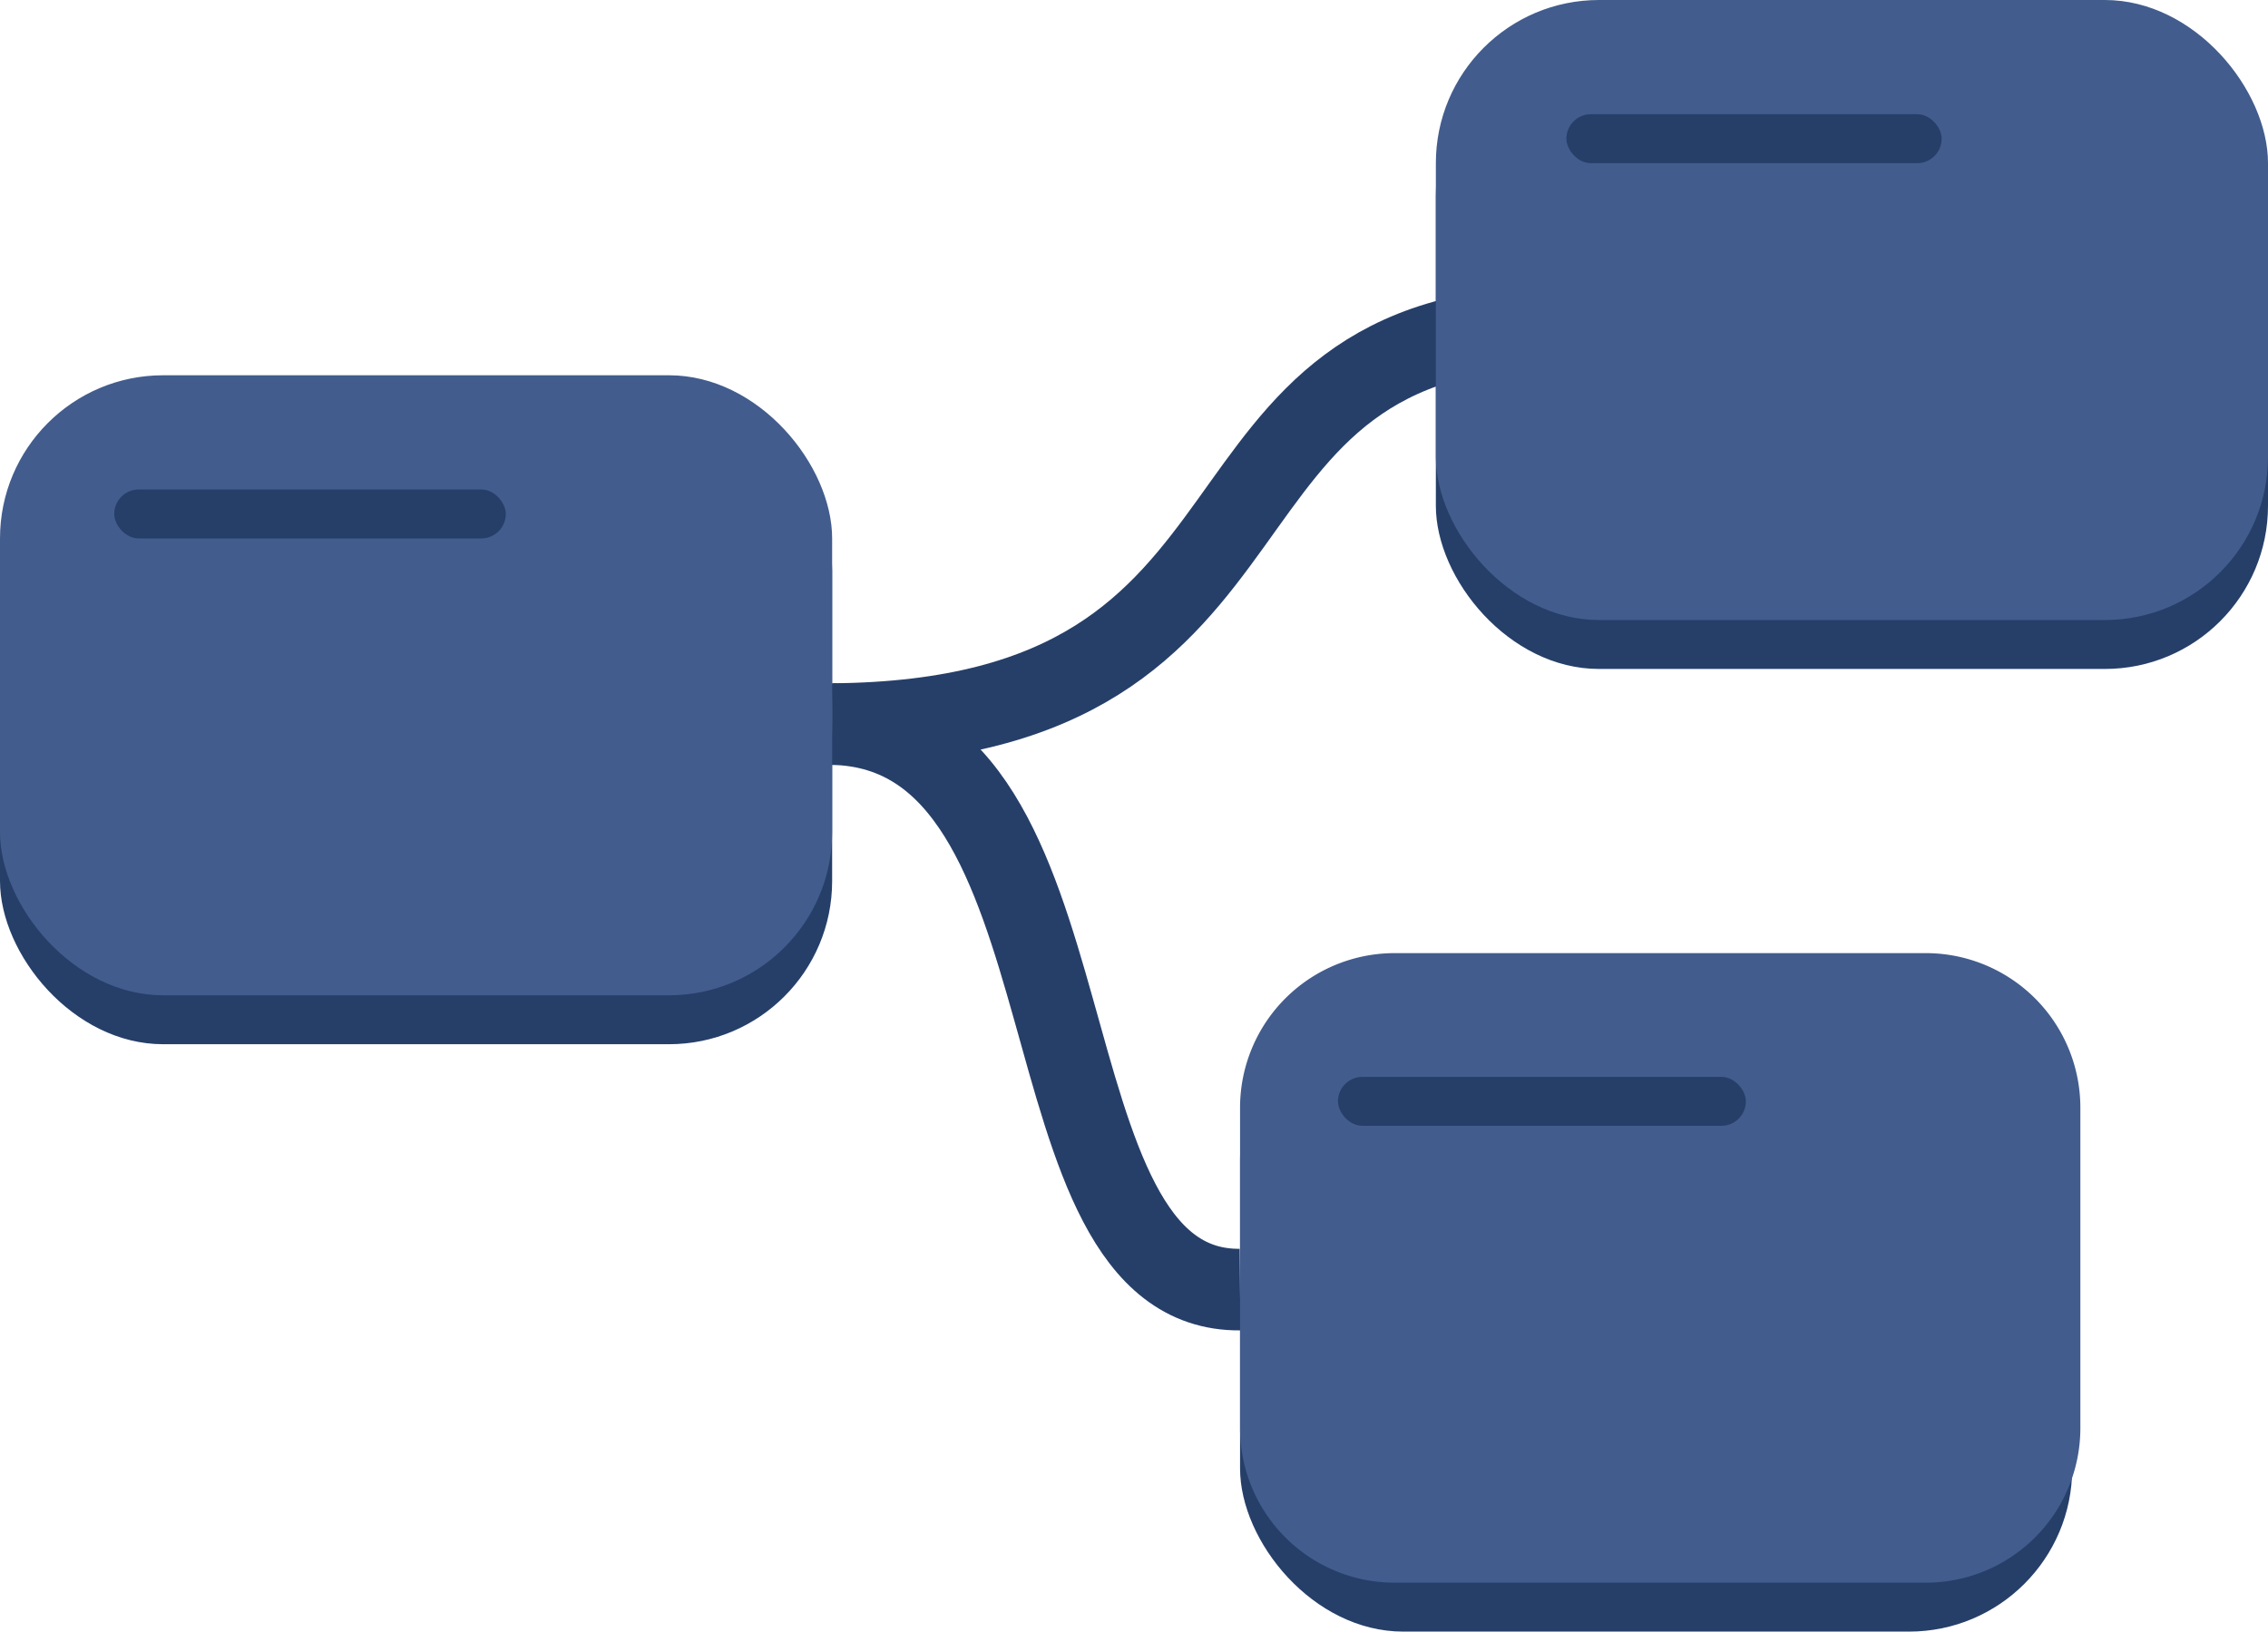 <svg xmlns="http://www.w3.org/2000/svg" width="139" height="100" viewBox="0 0 139 100">
  <g id="Group_14" data-name="Group 14" transform="translate(-839 -327)">
    <g id="Group_8" data-name="Group 8" transform="translate(853 324)">
      <path id="Path_866" data-name="Path 866" d="M542,272.878c30.079-.221,20.068-24.465,45-24.378" transform="translate(-505 -225.5)" fill="none" stroke="#263f69" stroke-width="5"/>
      <path id="Path_867" data-name="Path 867" d="M542,248.5c16.711.314,11.149,34.784,25,34.661" transform="translate(-505 -201.122)" fill="none" stroke="#263f69" stroke-width="5"/>
      <g id="Group_12" data-name="Group 12" transform="translate(-9.301 -2)">
        <rect id="Rectangle_69" data-name="Rectangle 69" width="51" height="39" rx="10" transform="translate(-4.699 30)" fill="#263f69"/>
        <rect id="Rectangle_72" data-name="Rectangle 72" width="51" height="38" rx="10" transform="translate(-4.699 28)" fill="#425c8d"/>
        <rect id="Rectangle_75" data-name="Rectangle 75" width="24" height="3" rx="1.5" transform="translate(2.301 35)" fill="#263f69"/>
      </g>
      <g id="Group_11" data-name="Group 11" transform="translate(5 7)">
        <rect id="Rectangle_71" data-name="Rectangle 71" width="51" height="39" rx="10" transform="translate(69 -2)" fill="#263f69"/>
        <rect id="Rectangle_74" data-name="Rectangle 74" width="51" height="38" rx="10" transform="translate(69 -4)" fill="#425c8d"/>
        <rect id="Rectangle_76" data-name="Rectangle 76" width="23" height="3" rx="1.5" transform="translate(77 3)" fill="#263f69"/>
      </g>
      <g id="Group_10" data-name="Group 10" transform="translate(-4 4.417)">
        <rect id="Rectangle_70" data-name="Rectangle 70" width="51" height="39" rx="10" transform="translate(66 59.583)" fill="#263f69"/>
        <path id="Path_868" data-name="Path 868" d="M9.536,0H41.96A9.474,9.474,0,0,1,51.5,9.411V29.173a9.474,9.474,0,0,1-9.536,9.411H9.536A9.474,9.474,0,0,1,0,29.173V9.411A9.474,9.474,0,0,1,9.536,0Z" transform="translate(66 57)" fill="#425c8d"/>
        <rect id="Rectangle_77" data-name="Rectangle 77" width="25" height="3" rx="1.5" transform="translate(72 64.583)" fill="#263f69"/>
      </g>
    </g>
  </g>
</svg>
